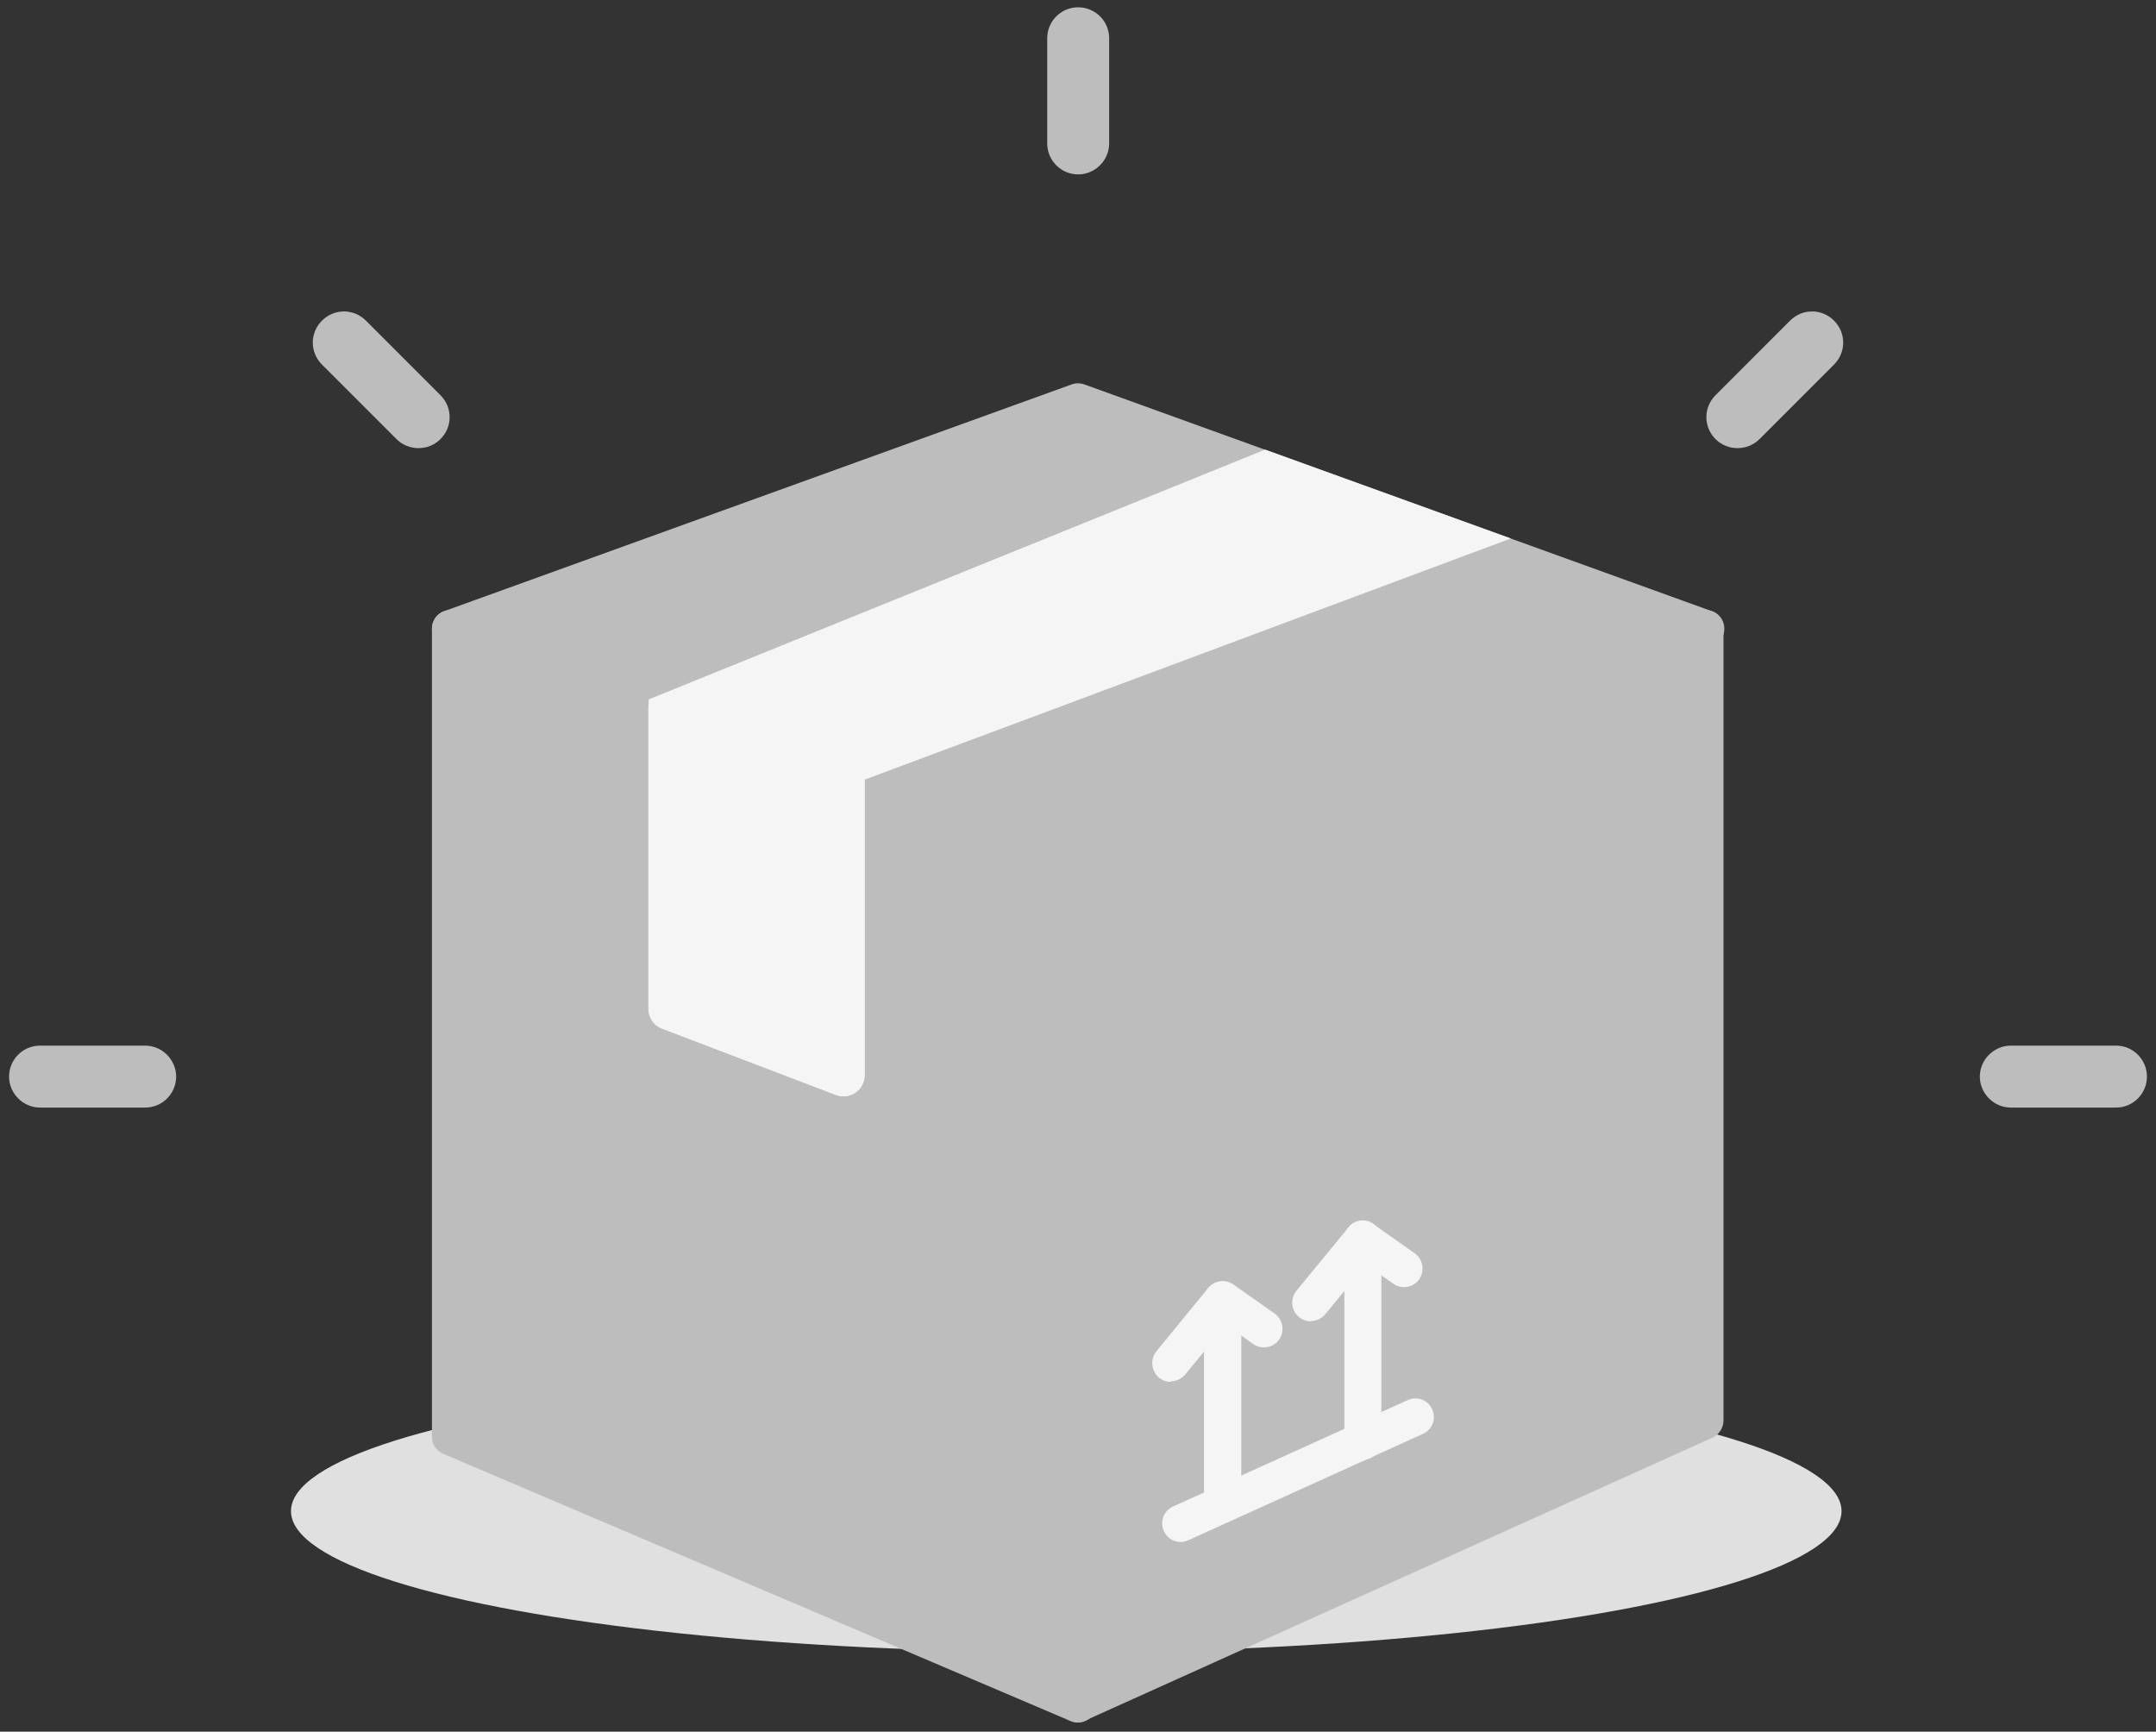 <svg width="132" height="106" viewBox="0 0 132 106" fill="none" xmlns="http://www.w3.org/2000/svg">
<rect x="0" y="0" width="132" height="106" fill="#333333" stroke="none"/>
<ellipse cx="65.281" cy="92.501" rx="47.466" ry="8.63" fill="#E0E0E0"/>
<path d="M104.799 37.41L66.387 23.531C66.141 23.442 65.859 23.442 65.614 23.531L27.201 37.41C26.744 37.569 26.445 38.01 26.445 38.487C26.445 38.964 26.744 39.405 27.201 39.564L65.631 53.444C65.754 53.496 65.877 53.514 66.018 53.514C66.158 53.514 66.281 53.496 66.404 53.444L104.817 39.564C105.274 39.405 105.572 38.982 105.572 38.487C105.572 37.993 105.274 37.569 104.817 37.41H104.799Z" fill="#BDBDBD"/>
<path d="M66.387 51.307L27.956 37.41C27.605 37.287 27.218 37.34 26.92 37.551C26.621 37.763 26.445 38.117 26.445 38.487V87.948C26.445 88.407 26.709 88.813 27.131 88.989L65.561 105.358C65.701 105.411 65.859 105.447 66 105.447C66.211 105.447 66.439 105.376 66.633 105.252C66.949 105.041 67.142 104.687 67.142 104.299V52.367C67.142 51.89 66.844 51.466 66.387 51.289V51.307Z" fill="#BDBDBD"/>
<path d="M105.08 37.551C104.782 37.34 104.395 37.287 104.044 37.41L65.614 51.289C65.157 51.448 64.858 51.872 64.858 52.367V104.299C64.858 104.687 65.051 105.041 65.368 105.252C65.561 105.376 65.772 105.429 65.983 105.429C66.141 105.429 66.299 105.394 66.439 105.323L104.852 88.001C105.256 87.806 105.52 87.4 105.52 86.959V38.487C105.52 38.117 105.344 37.763 105.045 37.551H105.08Z" fill="#BDBDBD"/>
<path d="M77.457 27.522L39.712 42.814V61.761C39.712 62.291 40.046 62.785 40.538 62.962L51.187 67.023C51.327 67.076 51.485 67.111 51.643 67.111C51.907 67.111 52.153 67.04 52.381 66.882C52.733 66.634 52.944 66.246 52.944 65.822V47.723L92.499 32.961L77.457 27.522Z" fill="#F5F5F5"/>
<path d="M72.291 94.393C71.852 94.393 71.447 94.146 71.254 93.722C70.99 93.157 71.254 92.468 71.816 92.221L86.19 85.705C86.77 85.44 87.438 85.705 87.684 86.27C87.948 86.853 87.684 87.524 87.122 87.771L72.748 94.287C72.59 94.358 72.431 94.393 72.273 94.393H72.291Z" fill="#F5F5F5"/>
<path d="M71.675 84.592C71.429 84.592 71.166 84.504 70.955 84.327C70.481 83.921 70.41 83.215 70.797 82.721L73.977 78.836C74.346 78.377 75.014 78.288 75.506 78.624L78.037 80.407C78.546 80.76 78.669 81.484 78.318 81.997C77.949 82.509 77.246 82.632 76.736 82.279L75.067 81.096L72.554 84.151C72.326 84.416 72.009 84.557 71.675 84.557V84.592Z" fill="#F5F5F5"/>
<path d="M74.856 93.068C74.224 93.068 73.714 92.556 73.714 91.938V79.577C73.714 78.942 74.224 78.447 74.856 78.447C75.489 78.447 75.998 78.959 75.998 79.577V91.938C75.998 92.574 75.489 93.068 74.856 93.068Z" fill="#F5F5F5"/>
<path d="M80.251 80.884C80.005 80.884 79.741 80.796 79.531 80.62C79.038 80.213 78.986 79.507 79.372 79.013L82.553 75.145C82.922 74.686 83.59 74.598 84.082 74.934L86.612 76.717C87.122 77.07 87.245 77.794 86.893 78.306C86.542 78.818 85.821 78.942 85.312 78.589L83.642 77.406L81.129 80.46C80.901 80.725 80.585 80.867 80.251 80.867V80.884Z" fill="#F5F5F5"/>
<path d="M83.431 89.36C82.799 89.36 82.307 88.848 82.307 88.212V75.852C82.307 75.216 82.816 74.704 83.431 74.704C84.046 74.704 84.573 75.216 84.573 75.852V88.212C84.573 88.848 84.064 89.36 83.431 89.36Z" fill="#F5F5F5"/>
<path d="M51.801 47.246L40.837 43.291L39.765 42.902C39.73 43.026 39.694 43.149 39.694 43.291V61.761C39.694 62.291 40.028 62.785 40.52 62.962L51.169 67.023C51.309 67.076 51.468 67.111 51.626 67.111C51.889 67.111 52.135 67.04 52.364 66.882C52.715 66.634 52.926 66.246 52.926 65.822V47.652L51.784 47.246H51.801Z" fill="#F5F5F5"/>
<path d="M8.888 64.007H2.451C1.392 64.007 0.555 64.867 0.555 65.903C0.555 66.939 1.415 67.799 2.451 67.799H8.888C9.947 67.799 10.784 66.939 10.784 65.903C10.784 64.867 9.924 64.007 8.888 64.007Z" fill="#BDBDBD"/>
<path d="M129.549 64.007H123.111C122.075 64.007 121.215 64.867 121.215 65.903C121.215 66.939 122.075 67.799 123.111 67.799H129.549C130.607 67.799 131.445 66.939 131.445 65.903C131.445 64.867 130.607 64.007 129.549 64.007Z" fill="#BDBDBD"/>
<path d="M66.011 0.447C64.953 0.447 64.115 1.306 64.115 2.343V8.78C64.115 9.838 64.975 10.676 66.011 10.676C67.047 10.676 67.907 9.816 67.907 8.78V2.343C67.907 1.284 67.047 0.447 66.011 0.447Z" fill="#BDBDBD"/>
<path d="M22.403 19.627C21.653 18.877 20.463 18.877 19.713 19.627C18.963 20.377 18.963 21.567 19.713 22.317L24.277 26.88C24.651 27.255 25.137 27.431 25.622 27.431C26.107 27.431 26.592 27.255 26.966 26.88C27.716 26.131 27.716 24.94 26.966 24.191L22.403 19.627Z" fill="#BDBDBD"/>
<path d="M109.597 19.627L105.033 24.191C104.284 24.94 104.284 26.131 105.033 26.88C105.408 27.255 105.893 27.431 106.378 27.431C106.863 27.431 107.348 27.255 107.723 26.88L112.287 22.317C113.036 21.567 113.036 20.377 112.287 19.627C111.537 18.877 110.347 18.877 109.597 19.627Z" fill="#BDBDBD"/>
</svg>
